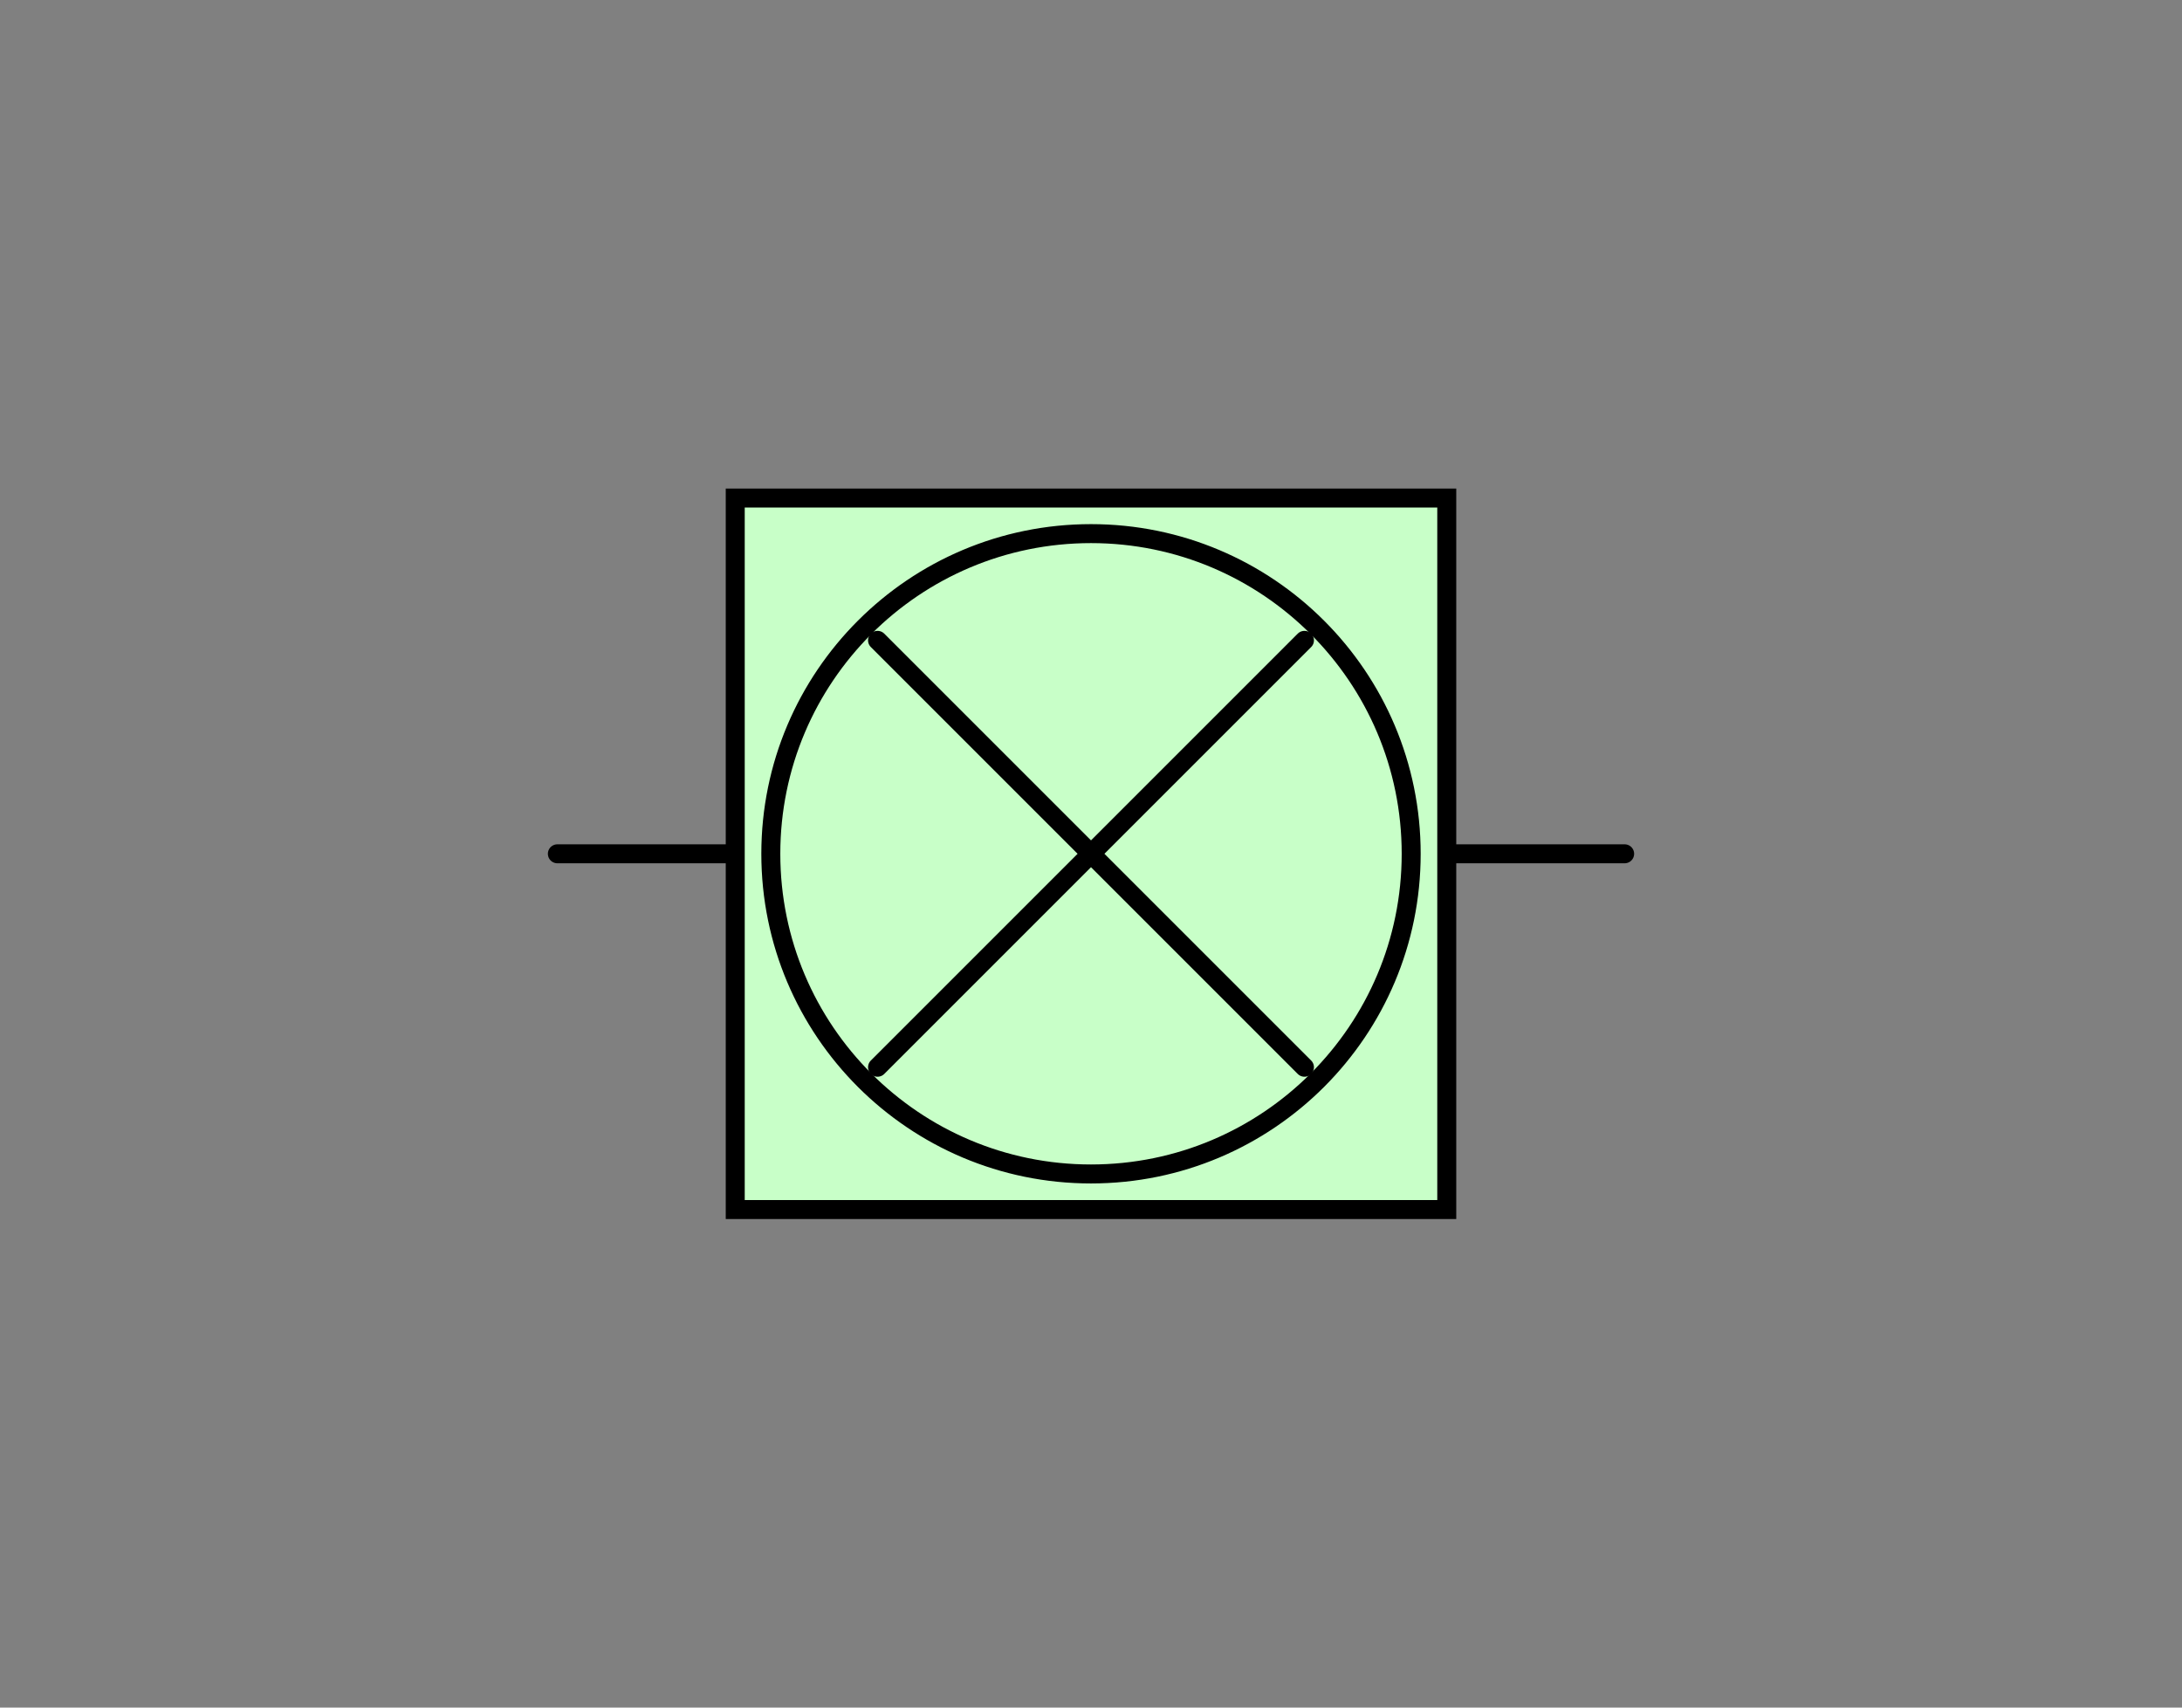 <?xml version="1.0" encoding="UTF-8" standalone="no"?>
<svg
   xmlns:dc="http://purl.org/dc/elements/1.1/"
   xmlns:cc="http://creativecommons.org/ns#"
   xmlns:rdf="http://www.w3.org/1999/02/22-rdf-syntax-ns#"
   xmlns:svg="http://www.w3.org/2000/svg"
   xmlns="http://www.w3.org/2000/svg"
   xmlns:sodipodi="http://sodipodi.sourceforge.net/DTD/sodipodi-0.dtd"
   xmlns:inkscape="http://www.inkscape.org/namespaces/inkscape"
   version="1.1"
   width="230"
   height="180"
   id="svg2"
   inkscape:version="0.48.4 r9939"
   sodipodi:docname="mixer.svg">
  <rect width="100%" height="100%" fill="#808080" stroke="none"/>
  <sodipodi:namedview
     pagecolor="#ffffff"
     bordercolor="#666666"
     borderopacity="1"
     objecttolerance="10"
     gridtolerance="10"
     guidetolerance="10"
     inkscape:pageopacity="0"
     inkscape:pageshadow="2"
     inkscape:window-width="798"
     inkscape:window-height="480"
     id="namedview20"
     showgrid="false"
     inkscape:zoom="1.3111111"
     inkscape:cx="115"
     inkscape:cy="88.474576"
     inkscape:window-x="0"
     inkscape:window-y="25"
     inkscape:window-maximized="0"
     inkscape:current-layer="svg2" />
  <title
     id="title4">mixer_on</title>
  <defs
     id="defs6">
    <style
       type="text/css"
       id="style8">
polyline {stroke-linecap:round; stroke-linejoin:round}
polygon {stroke-linecap:round; stroke-linejoin:round}
path {stroke-linecap:round; stroke-linejoin:round}
circle {stroke-linecap:round; stroke-linejoin:round}
</style>
  </defs>
  <polyline
     points="40.00 90.00 190.00 90.00"
     id="polyline10"
     transform="matrix(0.75,0,0,0.75,28.75,22.5)"
     style="fill:none;stroke:#000000;stroke-width:2.667;stroke-linecap:round;stroke-linejoin:round" />
  <path
     style="fill:#c8ffc8;stroke:#000000;stroke-width:2;stroke-linecap:square;stroke-linejoin:miter"
     d="m 77.5,52.5 75,0 0,75 -75,0 0,-75"
     id="path12"
     inkscape:connector-curvature="0" />
  <polyline
     points="85.00 60.00 145.00 120.00"
     id="polyline14"
     transform="matrix(0.75,0,0,0.75,28.75,22.5)"
     style="fill:none;stroke:#000000;stroke-width:2.667;stroke-linecap:round;stroke-linejoin:round" />
  <polyline
     points="145.00 60.00 85.00 120.00"
     id="polyline16"
     transform="matrix(0.75,0,0,0.75,28.75,22.5)"
     style="fill:none;stroke:#000000;stroke-width:2.667;stroke-linecap:round;stroke-linejoin:round" />
  <circle
     cx="115"
     cy="90"
     r="45"
     id="circle18"
     sodipodi:cx="115"
     sodipodi:cy="90"
     sodipodi:rx="45"
     sodipodi:ry="45"
     transform="matrix(0.75,0,0,0.75,28.75,22.5)"
     style="fill:none;stroke:#000000;stroke-width:2.667;stroke-linecap:round;stroke-linejoin:round" />
</svg>
